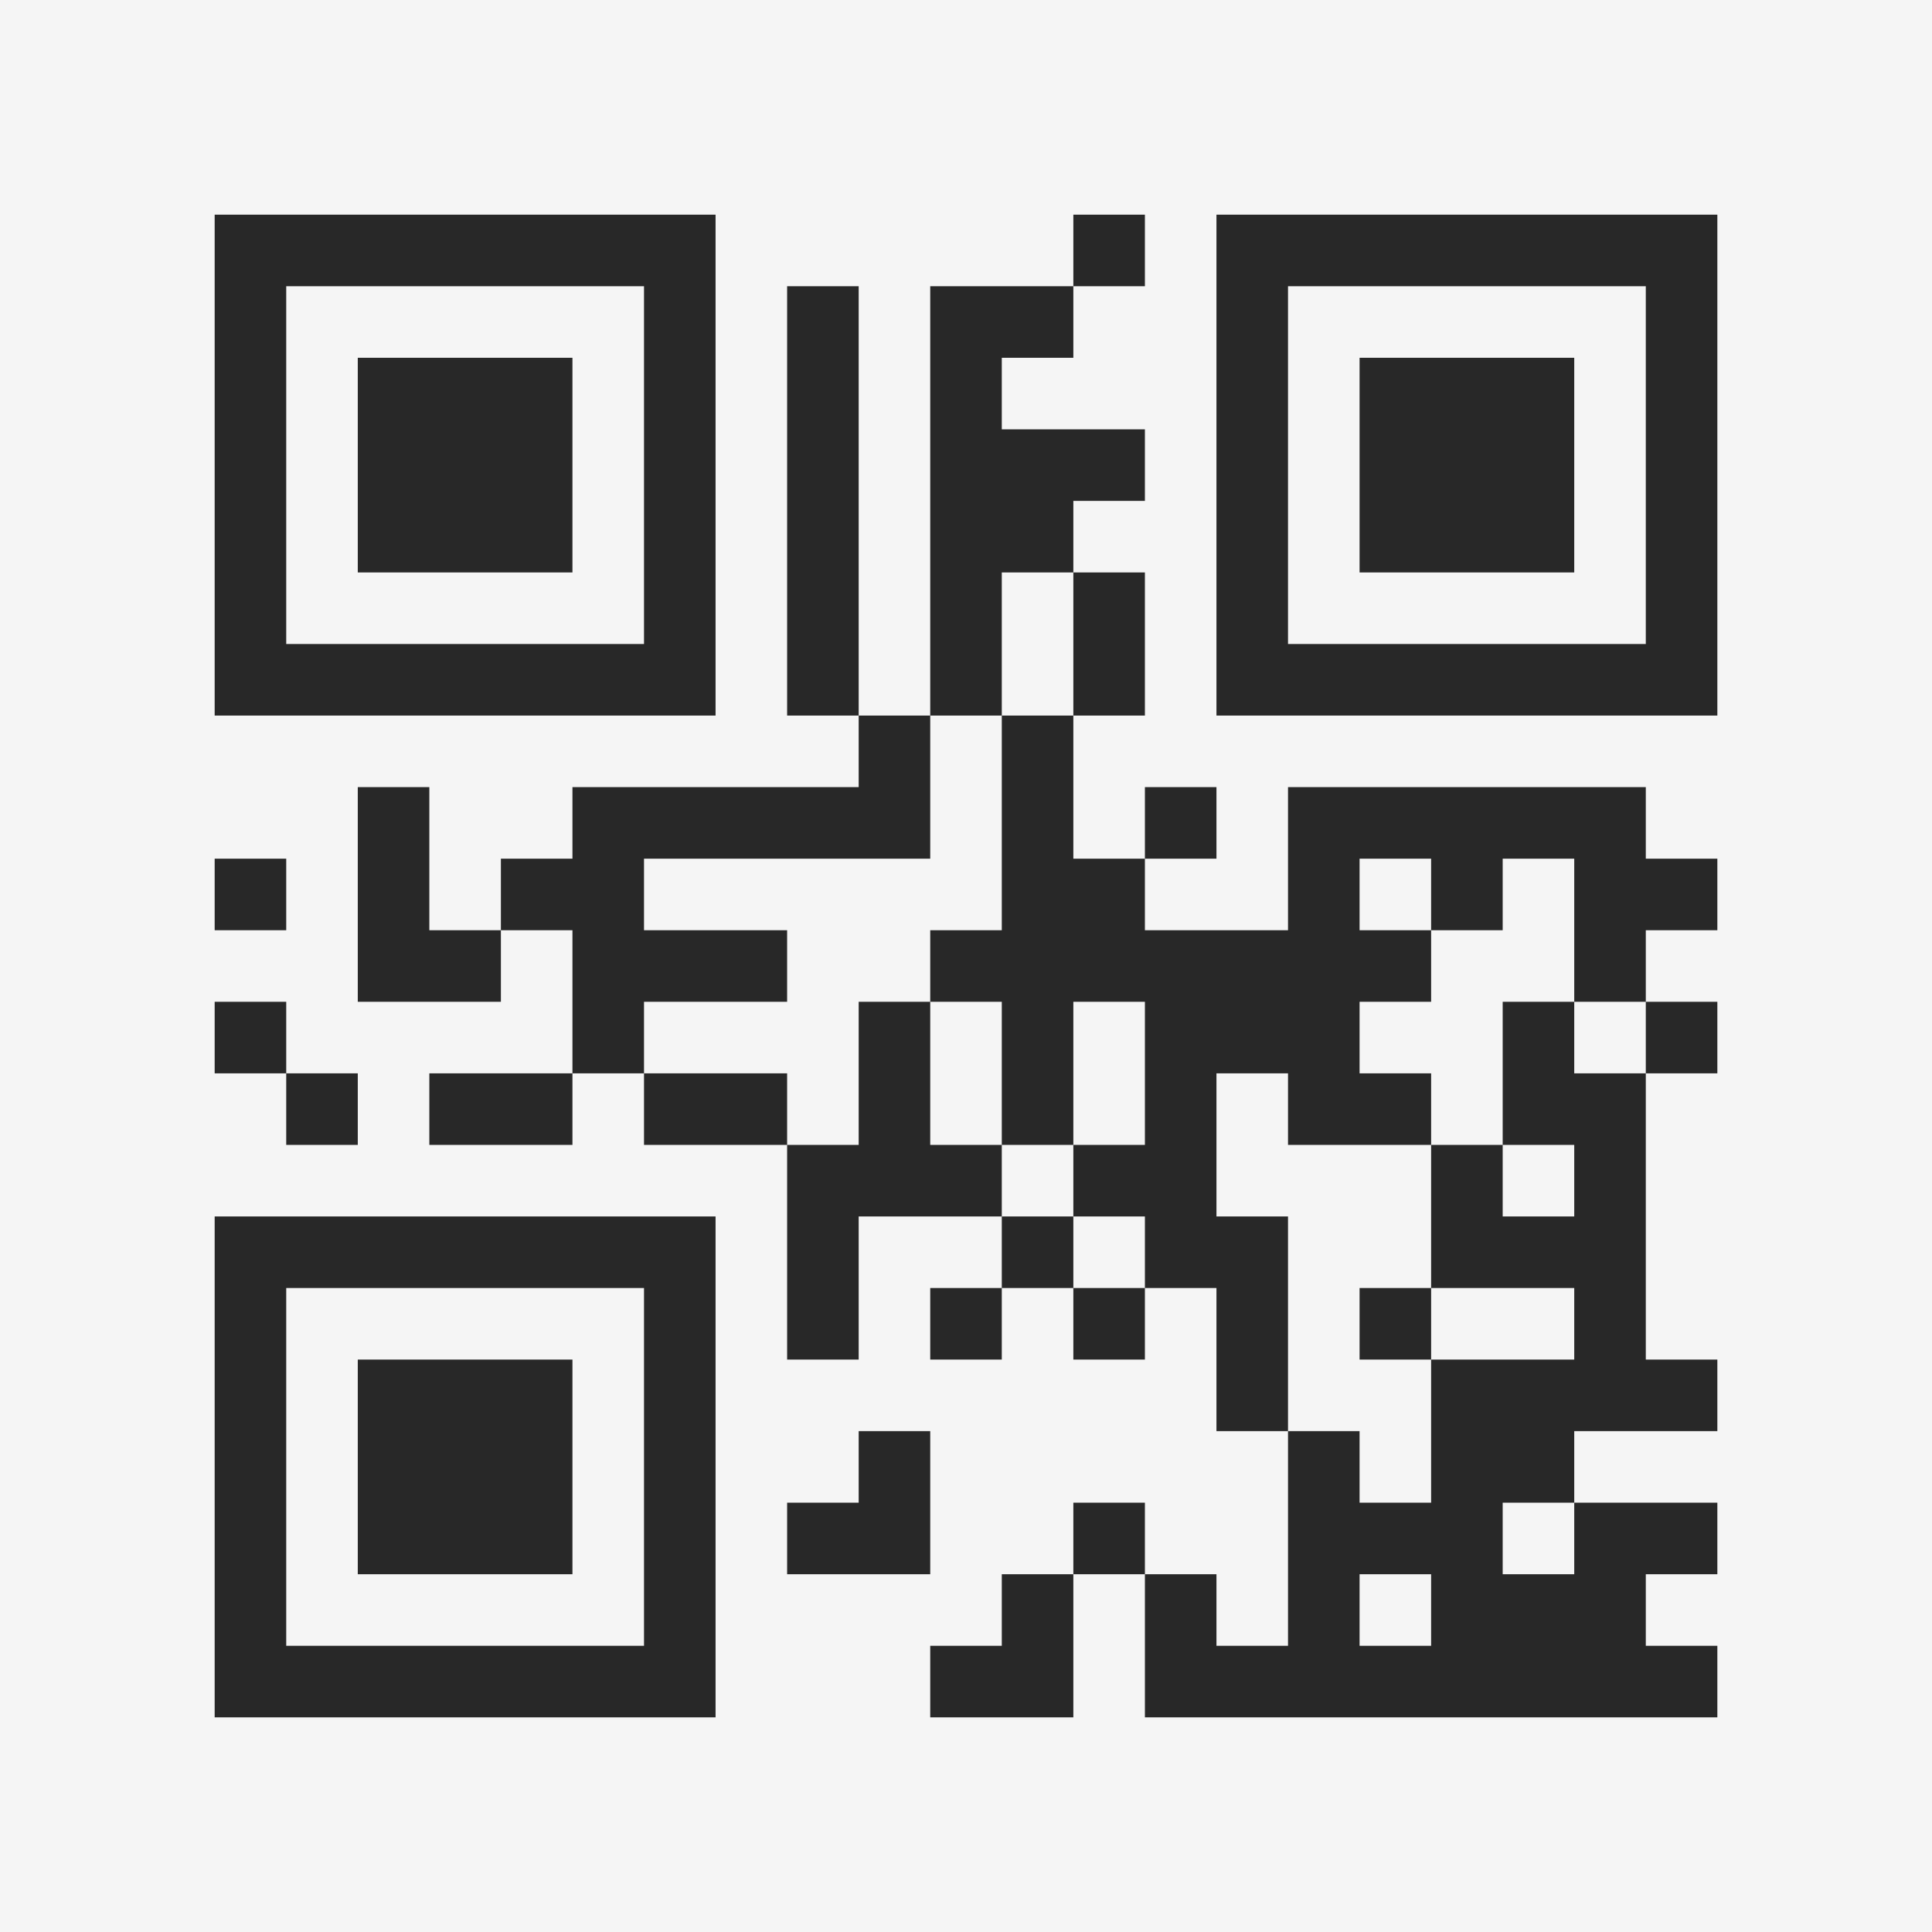 <?xml version="1.0" encoding="UTF-8"?>
<svg xmlns="http://www.w3.org/2000/svg" version="1.1" width="400" height="400" viewBox="0 0 400 400"><rect x="0" y="0" width="400" height="400" fill="#f5f5f5"/><g transform="scale(14.815)"><g transform="translate(3,3)"><path fill-rule="evenodd" d="M12 0L12 1L10 1L10 7L9 7L9 1L8 1L8 7L9 7L9 8L5 8L5 9L4 9L4 10L3 10L3 8L2 8L2 11L4 11L4 10L5 10L5 12L3 12L3 13L5 13L5 12L6 12L6 13L8 13L8 16L9 16L9 14L11 14L11 15L10 15L10 16L11 16L11 15L12 15L12 16L13 16L13 15L14 15L14 17L15 17L15 20L14 20L14 19L13 19L13 18L12 18L12 19L11 19L11 20L10 20L10 21L12 21L12 19L13 19L13 21L21 21L21 20L20 20L20 19L21 19L21 18L19 18L19 17L21 17L21 16L20 16L20 12L21 12L21 11L20 11L20 10L21 10L21 9L20 9L20 8L15 8L15 10L13 10L13 9L14 9L14 8L13 8L13 9L12 9L12 7L13 7L13 5L12 5L12 4L13 4L13 3L11 3L11 2L12 2L12 1L13 1L13 0ZM11 5L11 7L10 7L10 9L6 9L6 10L8 10L8 11L6 11L6 12L8 12L8 13L9 13L9 11L10 11L10 13L11 13L11 14L12 14L12 15L13 15L13 14L12 14L12 13L13 13L13 11L12 11L12 13L11 13L11 11L10 11L10 10L11 10L11 7L12 7L12 5ZM0 9L0 10L1 10L1 9ZM16 9L16 10L17 10L17 11L16 11L16 12L17 12L17 13L15 13L15 12L14 12L14 14L15 14L15 17L16 17L16 18L17 18L17 16L19 16L19 15L17 15L17 13L18 13L18 14L19 14L19 13L18 13L18 11L19 11L19 12L20 12L20 11L19 11L19 9L18 9L18 10L17 10L17 9ZM0 11L0 12L1 12L1 13L2 13L2 12L1 12L1 11ZM16 15L16 16L17 16L17 15ZM9 17L9 18L8 18L8 19L10 19L10 17ZM18 18L18 19L19 19L19 18ZM16 19L16 20L17 20L17 19ZM0 0L0 7L7 7L7 0ZM1 1L1 6L6 6L6 1ZM2 2L2 5L5 5L5 2ZM14 0L14 7L21 7L21 0ZM15 1L15 6L20 6L20 1ZM16 2L16 5L19 5L19 2ZM0 14L0 21L7 21L7 14ZM1 15L1 20L6 20L6 15ZM2 16L2 19L5 19L5 16Z" fill="#282828"/></g></g></svg>
